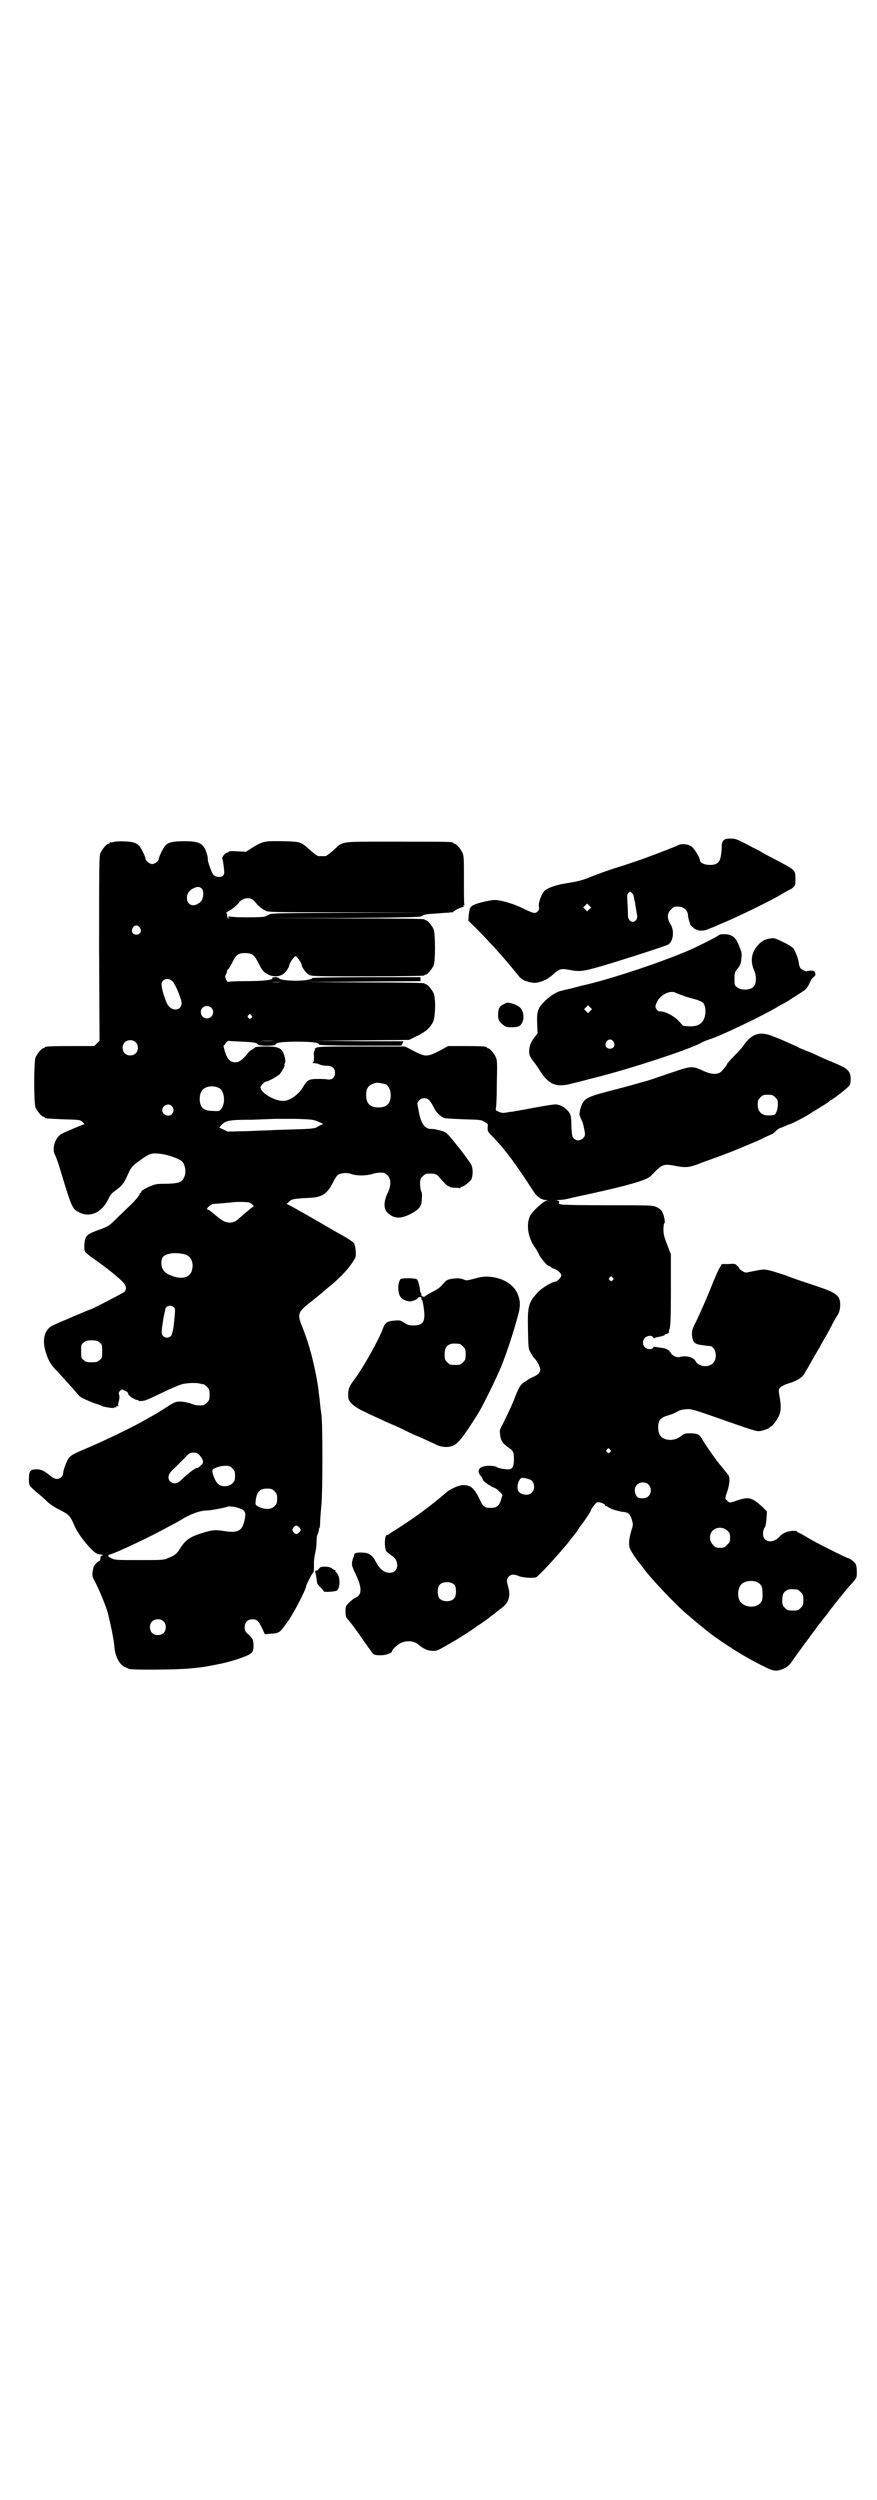 <?xml version="1.0" standalone="no"?>
<!DOCTYPE svg PUBLIC "-//W3C//DTD SVG 20010904//EN"
 "http://www.w3.org/TR/2001/REC-SVG-20010904/DTD/svg10.dtd">
<svg version="1.0" xmlns="http://www.w3.org/2000/svg"
 width="1000pt" height="2850pt" viewBox="0 0 1000 2850"
 preserveAspectRatio="xMidYMid meet">
<g transform="translate(0,2850) scale(0.5,-0.5)"
fill="#000000" stroke="none">
<path d="M1650 3784 c-2 -2 -4 -7 -4 -11 -1 -37 -6 -45 -27 -45 -13 0 -23 5
-23 11 0 6 -13 27 -19 31 -9 6 -23 7 -30 3 -6 -3 -50 -20 -80 -31 -9 -3 -34
-12 -57 -19 -23 -7 -50 -17 -62 -22 -20 -8 -27 -10 -57 -15 -21 -3 -41 -10
-48 -16 -8 -7 -16 -29 -14 -38 1 -4 0 -7 -2 -9 -7 -7 -8 -7 -41 9 -20 9 -45
16 -58 16 -10 0 -40 -7 -47 -11 -9 -4 -10 -7 -12 -23 l-1 -13 8 -8 c26 -25 65
-67 92 -100 9 -11 17 -21 18 -22 6 -5 14 -9 14 -8 0 1 1 0 3 -1 2 -1 8 -2 14
-3 15 0 32 8 44 19 14 13 18 14 36 11 25 -5 32 -4 74 8 38 11 141 44 152 49
12 6 16 31 6 47 -8 12 -8 25 1 33 5 6 7 7 16 7 13 0 22 -8 23 -20 0 -4 2 -11
3 -14 1 -3 3 -7 2 -7 0 -1 3 -4 7 -7 8 -8 23 -9 35 -3 5 2 16 6 24 10 33 13
122 56 147 72 7 4 14 8 15 8 1 0 4 2 7 5 5 5 5 6 5 21 -1 19 2 17 -51 45 -12
6 -25 13 -29 16 -4 2 -18 9 -31 16 -23 12 -26 13 -37 13 -9 0 -13 -1 -16 -4z
m-205 -127 c1 -2 1 -7 2 -10 1 -3 2 -9 2 -12 1 -3 2 -11 3 -17 2 -9 1 -12 -1
-15 -7 -10 -19 -3 -19 10 0 3 0 15 -1 27 -1 18 -1 21 2 24 4 4 4 4 8 0 2 -2 4
-5 4 -7z m-101 -30 l-5 -5 -4 4 -5 5 4 4 5 5 4 -4 5 -5 -4 -4z"/>
<path d="M258 3780 c-3 -1 -6 -1 -7 0 0 0 -1 0 -1 -2 0 -1 -1 -2 -3 -2 -4 0
-14 -12 -18 -21 -3 -7 -3 -30 -3 -218 l1 -210 -6 -6 -6 -6 -51 0 c-52 0 -62
-1 -62 -3 0 -1 -1 -2 -3 -2 -4 0 -14 -12 -18 -21 -4 -11 -4 -103 0 -114 4 -9
14 -21 18 -21 2 0 3 -1 3 -2 0 -2 0 -2 41 -4 40 -1 40 -1 46 -7 l4 -4 -6 -2
c-22 -9 -43 -18 -48 -21 -13 -9 -20 -30 -15 -44 5 -10 10 -25 14 -39 26 -86
27 -87 42 -95 25 -13 52 -1 67 30 3 7 8 14 13 17 20 15 22 18 32 40 7 16 10
19 28 32 18 13 25 16 37 15 18 0 52 -11 59 -19 6 -7 8 -20 6 -29 -5 -17 -11
-20 -41 -21 -25 0 -26 0 -46 -9 -8 -4 -14 -8 -13 -10 0 -1 -1 -2 -2 -2 -2 0
-2 -1 -1 -1 1 -2 -9 -15 -25 -30 -7 -7 -20 -19 -29 -28 -15 -15 -18 -17 -34
-23 -25 -9 -31 -12 -35 -19 -4 -7 -5 -27 -2 -33 1 -2 11 -10 21 -17 25 -17 56
-42 66 -53 8 -9 8 -16 2 -22 -4 -3 -75 -40 -78 -40 -2 0 -74 -31 -85 -36 -19
-10 -25 -33 -15 -63 6 -19 12 -28 26 -42 12 -13 22 -24 37 -41 6 -7 12 -14 14
-16 6 -4 21 -11 35 -16 8 -2 15 -5 16 -6 4 -2 25 -5 26 -4 1 1 3 2 4 1 2 0 3
0 2 2 0 1 1 2 3 1 2 0 2 0 2 1 -1 1 -1 5 1 10 1 5 2 10 1 14 -2 5 -1 7 2 10 4
4 4 4 11 0 4 -1 7 -4 7 -6 0 -5 16 -16 23 -15 0 0 1 -1 1 -2 0 0 3 -1 8 0 7 0
11 2 55 23 13 6 29 13 36 15 12 3 34 4 42 1 2 0 5 -1 7 -1 1 0 5 -3 8 -6 5 -5
6 -7 6 -18 0 -11 -1 -13 -6 -18 -3 -3 -7 -6 -9 -6 -12 -1 -18 0 -28 4 -12 4
-27 6 -35 3 -3 -1 -11 -5 -18 -10 -21 -13 -25 -16 -29 -18 -37 -21 -52 -29
-71 -38 -32 -16 -72 -34 -89 -41 -19 -8 -30 -13 -35 -19 -5 -5 -14 -29 -14
-36 0 -7 -7 -13 -14 -13 -4 0 -9 2 -15 7 -15 12 -21 15 -32 15 -14 0 -17 -4
-17 -22 0 -15 -1 -14 17 -30 8 -6 19 -16 25 -22 6 -6 19 -14 29 -19 20 -10 23
-13 32 -34 6 -14 15 -27 29 -44 15 -17 22 -23 30 -23 4 0 6 -1 6 -2 0 -1 -1
-2 -2 -1 -2 0 -3 -2 -3 -6 0 -3 -1 -6 -2 -6 -3 0 -10 -7 -13 -12 -1 -2 -2 -8
-3 -14 -1 -8 0 -11 5 -20 9 -17 27 -59 31 -77 6 -25 13 -58 14 -74 2 -21 11
-38 22 -44 4 -1 8 -4 11 -5 6 -3 113 -2 140 1 33 3 34 4 61 9 26 5 52 13 70
21 11 5 14 10 13 26 -1 11 -2 12 -11 21 -8 7 -9 9 -9 17 0 11 7 18 17 18 11 0
14 -3 22 -19 l7 -15 12 1 c20 1 22 3 33 18 2 3 6 8 8 11 10 13 41 72 41 79 0
3 14 31 16 31 1 1 2 5 2 9 0 4 0 11 0 15 0 4 1 14 3 22 2 8 3 20 3 27 0 7 1
13 2 14 1 1 2 5 3 9 0 3 1 6 1 6 1 0 2 4 2 10 0 5 1 24 3 42 3 33 3 185 0 207
-1 6 -3 21 -4 34 -2 13 -3 27 -4 31 -4 26 -6 34 -11 56 -7 29 -13 49 -24 77
-13 32 -12 35 23 62 9 7 18 15 21 17 3 3 7 6 9 8 35 28 55 50 67 72 3 6 1 27
-3 34 -2 2 -13 10 -24 16 -11 6 -35 20 -54 31 -19 11 -38 22 -42 24 -12 7 -23
13 -29 16 l-4 2 5 5 c6 6 9 7 48 9 28 1 40 10 53 36 3 7 8 14 10 16 8 5 22 6
32 2 11 -4 32 -4 46 0 10 3 15 4 27 3 2 0 6 -3 9 -6 8 -8 8 -23 1 -38 -11 -22
-11 -40 1 -49 14 -12 28 -12 50 -1 21 11 26 18 26 36 1 7 0 15 -2 17 -1 3 -2
10 -2 16 0 10 1 12 6 17 3 3 7 6 9 6 19 1 23 0 32 -12 10 -11 17 -18 19 -17 1
1 2 0 2 -1 0 -1 5 -2 10 -2 6 0 11 -1 12 -1 1 -1 2 0 2 1 0 1 1 2 3 2 4 0 19
12 22 17 4 10 4 26 -1 35 -4 6 -25 35 -28 38 -1 1 -6 7 -12 15 -15 18 -17 20
-28 23 -13 3 -14 4 -23 4 -15 0 -24 13 -29 46 -3 13 -3 14 2 19 3 4 7 5 12 5
9 0 13 -5 23 -24 5 -10 13 -17 22 -21 2 -1 22 -2 44 -3 37 -1 41 -1 48 -6 8
-4 8 -5 7 -13 0 -9 0 -9 14 -23 29 -31 51 -61 91 -123 7 -11 18 -19 28 -19 7
-1 7 -1 2 -1 -8 -2 -35 -26 -39 -37 -8 -19 -4 -47 11 -69 4 -5 9 -14 11 -19 5
-9 18 -24 21 -24 1 0 4 -1 5 -3 1 -1 5 -3 8 -4 7 -2 16 -10 16 -15 0 -4 -9
-14 -13 -14 -7 0 -31 -14 -41 -25 -21 -23 -23 -30 -22 -85 1 -42 1 -43 6 -52
3 -5 7 -12 10 -14 6 -7 12 -19 12 -25 0 -6 -6 -12 -15 -16 -4 -1 -12 -6 -18
-10 -12 -7 -15 -13 -24 -35 -6 -17 -20 -46 -28 -62 -5 -9 -8 -15 -7 -19 1 -19
5 -25 19 -35 12 -8 13 -11 13 -28 0 -14 -3 -21 -10 -22 -6 -1 -26 2 -29 5 -3
2 -9 3 -17 3 -23 0 -31 -10 -19 -24 2 -3 4 -6 4 -7 -1 -3 17 -16 26 -19 3 -1
9 -5 12 -9 l7 -7 -3 -10 c-4 -15 -10 -20 -24 -20 -13 0 -18 3 -24 17 -13 28
-21 35 -39 35 -9 0 -27 -8 -36 -15 -32 -28 -76 -61 -121 -89 -5 -3 -11 -7 -12
-8 -2 -1 -4 -2 -5 -2 -5 0 -6 -29 -1 -37 2 -2 7 -6 11 -9 20 -11 18 -40 -3
-40 -13 0 -23 8 -33 27 -6 12 -15 19 -28 19 -12 1 -20 -1 -20 -4 -1 -4 -1 -5
-2 -7 -1 -1 -2 -6 -3 -10 -1 -8 0 -11 8 -28 15 -31 15 -48 -1 -54 -4 -2 -10
-7 -14 -11 -8 -8 -8 -9 -8 -21 0 -10 1 -13 6 -18 6 -7 19 -24 34 -46 5 -8 11
-15 11 -16 1 -1 4 -5 7 -9 5 -9 7 -10 23 -10 11 0 25 5 25 9 0 4 12 15 20 19
14 6 28 5 38 -2 16 -13 22 -15 34 -16 12 0 9 -1 49 22 9 5 50 31 52 34 1 1 5
3 8 5 7 4 37 27 40 30 2 1 5 4 8 6 17 12 22 28 16 49 -4 13 -4 19 2 24 5 5 12
5 21 1 8 -4 34 -6 41 -3 6 4 33 32 61 65 10 11 11 13 22 27 4 5 7 9 8 10 1 1
3 4 6 9 2 4 6 8 7 10 3 3 21 30 21 32 0 3 11 17 14 18 5 1 18 -4 18 -7 0 -1 1
-2 2 -2 2 0 4 -1 6 -3 4 -3 22 -9 32 -10 13 -1 17 -5 21 -18 3 -11 3 -12 -1
-24 -5 -17 -7 -31 -4 -40 2 -7 16 -28 25 -38 1 -2 4 -5 6 -8 14 -20 60 -69 90
-97 19 -17 61 -52 76 -62 40 -28 72 -47 104 -63 20 -10 25 -12 34 -12 12 1 26
8 33 18 3 4 9 13 14 20 20 27 39 53 42 57 2 2 4 6 5 7 1 1 5 6 8 10 3 4 6 8 7
9 1 1 5 6 10 13 5 7 10 13 11 14 1 2 4 6 7 9 3 4 6 8 7 9 1 1 5 6 9 11 4 5 12
15 19 22 11 13 11 13 11 26 0 7 -1 14 -2 17 -3 5 -12 13 -17 14 -9 3 -75 36
-93 47 -11 7 -21 12 -22 12 -1 0 -2 1 -2 2 0 3 -18 2 -27 -2 -5 -2 -10 -6 -12
-8 -10 -13 -27 -16 -35 -7 -5 5 -5 18 -1 25 3 3 4 10 5 21 l1 17 -9 9 c-25 23
-32 25 -59 16 -16 -6 -18 -6 -23 0 -5 4 -5 4 1 22 5 16 6 29 2 36 -2 2 -15 19
-17 21 -6 6 -35 47 -43 61 -6 11 -11 13 -28 13 -10 0 -14 -1 -18 -5 -9 -7 -15
-9 -25 -10 -19 0 -29 9 -29 28 0 18 5 23 26 29 4 1 11 4 15 6 8 5 12 6 23 7 9
1 15 0 63 -17 97 -34 95 -33 104 -33 9 1 24 7 24 9 0 2 1 2 1 1 2 -1 14 13 19
24 5 11 6 21 2 44 -3 17 -3 17 2 22 2 2 9 6 16 8 23 7 35 15 40 26 1 2 3 6 5
8 3 6 23 41 27 47 2 4 9 17 17 30 7 13 13 24 13 25 0 0 4 7 8 14 8 12 9 16 10
27 1 24 -7 30 -55 46 -18 6 -49 16 -69 24 -42 14 -47 15 -62 12 -6 -1 -15 -3
-21 -4 -8 -2 -10 -2 -16 2 -4 2 -7 5 -7 6 0 1 -2 4 -5 6 -4 5 -6 5 -20 4 l-15
0 -5 -9 c-3 -4 -9 -19 -15 -33 -11 -28 -23 -56 -38 -88 -10 -19 -10 -22 -10
-32 2 -17 6 -21 24 -23 7 -1 15 -2 18 -2 10 -2 16 -20 10 -33 -7 -17 -35 -17
-44 -1 -5 9 -22 13 -36 9 -6 -2 -17 3 -20 9 -4 7 -11 11 -22 12 -6 1 -12 2
-14 2 -2 1 -4 0 -5 -2 0 -2 -3 -3 -8 -3 -13 0 -20 16 -10 26 5 5 17 6 18 1 1
-2 2 -2 4 -2 1 1 3 2 4 2 1 0 6 1 10 2 4 1 9 2 9 4 1 1 2 2 2 1 1 0 3 0 5 2 2
1 3 2 3 2 -1 0 -1 4 1 8 2 7 3 24 3 89 l0 81 -8 21 c-7 18 -9 24 -9 36 0 8 1
14 2 14 3 1 -1 21 -6 28 -2 3 -7 7 -12 9 -8 4 -15 4 -113 4 -66 0 -104 1 -105
2 -1 1 -2 1 -3 1 -2 -1 -2 0 -1 3 1 3 0 4 -5 5 -5 0 -5 0 3 1 5 0 15 1 23 3 7
2 31 7 54 12 81 18 120 29 132 38 1 1 7 6 12 12 18 17 21 18 50 12 18 -3 26
-3 43 3 5 2 21 8 35 13 23 8 52 19 89 35 8 3 22 9 31 14 9 4 18 8 18 8 1 0 5
3 9 7 4 4 10 8 13 8 2 1 7 3 10 4 3 2 6 3 7 3 2 0 13 5 37 18 4 2 11 7 16 10
5 3 15 9 21 13 7 4 15 9 17 11 2 2 4 4 5 4 3 0 39 28 42 33 2 2 3 8 3 15 0 16
-6 23 -29 33 -9 4 -24 10 -33 14 -9 4 -19 9 -22 10 -3 2 -12 5 -19 8 -8 3 -15
6 -16 7 -1 1 -11 5 -22 10 -11 5 -27 12 -36 15 -30 13 -50 6 -69 -23 -2 -3
-11 -13 -20 -22 -9 -9 -16 -17 -16 -18 0 -2 -5 -8 -12 -16 -8 -9 -24 -8 -41 0
-26 12 -28 12 -72 -3 -21 -7 -41 -14 -44 -15 -3 -1 -12 -4 -20 -6 -21 -6 -38
-11 -81 -22 -53 -14 -58 -17 -65 -42 -2 -10 -2 -12 1 -19 5 -10 6 -13 9 -29 2
-11 1 -12 -3 -17 -6 -6 -16 -7 -22 0 -3 3 -4 7 -5 28 0 22 -1 24 -6 32 -8 10
-18 16 -30 17 -5 0 -23 -3 -40 -6 -18 -3 -35 -7 -39 -7 -4 -1 -9 -2 -12 -2 -2
-1 -8 -2 -13 -2 -4 -1 -10 -2 -12 -2 -3 -1 -9 0 -13 2 -8 3 -8 4 -7 9 1 3 2
28 2 56 1 43 1 52 -2 59 -4 9 -14 21 -18 21 -2 0 -3 1 -3 2 0 2 -10 3 -49 3
l-39 0 -20 -11 c-28 -14 -32 -14 -59 0 l-19 10 -100 0 c-104 0 -106 0 -106 -8
0 -1 -1 -2 -1 -2 -1 0 -2 -6 -1 -12 0 -9 0 -13 -2 -14 -2 -1 -2 -2 2 -2 3 0 9
-1 13 -3 4 -2 12 -3 17 -3 12 0 18 -6 18 -16 0 -11 -7 -17 -18 -15 -5 1 -15 1
-23 1 -18 0 -23 -3 -31 -17 -10 -18 -32 -34 -47 -33 -20 0 -51 19 -51 31 0 3
9 13 13 13 4 0 26 12 31 17 5 6 13 21 11 21 -1 0 -1 1 0 3 3 3 2 11 -2 22 -5
14 -13 17 -42 17 -13 0 -23 -1 -23 -2 0 0 -3 -3 -7 -5 -4 -2 -9 -6 -11 -10
-11 -13 -18 -19 -27 -19 -12 0 -18 6 -24 24 -2 8 -4 14 -3 14 1 0 3 3 5 6 2 3
5 5 7 5 2 -1 15 -1 29 -2 25 -1 35 -2 38 -7 2 -3 39 -3 39 0 0 5 16 7 50 7 34
0 50 -2 50 -7 0 -1 38 -2 94 -2 l93 0 3 5 2 5 -104 0 -103 1 110 1 110 1 18 9
c20 9 31 20 37 33 5 12 6 52 1 64 -4 9 -14 21 -18 21 -2 0 -3 1 -3 2 0 1 -47
2 -136 2 l-137 1 132 1 132 1 0 5 0 4 -123 0 c-68 0 -124 -1 -124 -2 0 -3 -16
-6 -38 -6 -22 0 -38 3 -38 6 0 1 -4 2 -8 2 -5 0 -8 -1 -7 -2 3 -4 -19 -7 -59
-7 -27 0 -42 -1 -42 -2 0 -1 -2 1 -4 5 -3 6 -3 8 -1 12 2 3 3 7 3 9 0 2 1 3 2
2 0 0 5 7 9 15 9 19 14 23 30 23 16 0 21 -4 31 -24 7 -14 11 -19 18 -23 11 -7
26 -8 36 -2 6 3 16 17 16 22 0 4 11 20 14 20 3 0 14 -16 14 -20 0 -5 10 -19
16 -22 6 -4 10 -4 135 -4 85 0 129 1 129 2 0 1 1 2 3 2 4 0 14 12 18 21 4 11
4 71 0 82 -4 9 -14 21 -18 21 -2 0 -3 1 -3 2 0 1 -62 2 -182 2 l-183 1 178 0
c145 1 178 2 181 4 5 4 10 5 31 6 11 1 24 2 29 2 5 1 9 1 10 1 0 -1 1 0 2 1 1
3 20 12 23 11 1 0 1 1 0 2 -1 1 0 2 1 2 1 0 2 1 1 2 -1 1 -1 26 -1 56 0 45 0
54 -3 61 -4 9 -14 21 -18 21 -2 0 -3 1 -3 2 0 3 -13 3 -129 3 -135 0 -121 2
-145 -20 -8 -7 -16 -13 -18 -13 -2 0 -6 0 -8 0 -2 0 -6 0 -8 0 -2 0 -10 6 -18
13 -22 20 -22 20 -61 21 -43 1 -47 0 -69 -13 l-17 -11 -21 1 c-13 1 -20 0 -19
-1 1 -1 -1 -2 -3 -2 -4 0 -13 -11 -11 -14 1 -2 3 -13 4 -25 1 -9 0 -11 -3 -14
-4 -4 -16 -3 -21 2 -4 4 -13 30 -13 34 0 2 0 8 -2 13 -7 25 -16 30 -51 30 -25
0 -36 -2 -43 -9 -5 -4 -16 -27 -16 -32 0 -4 -9 -11 -15 -11 -6 0 -15 7 -15 12
0 4 -11 27 -16 31 -2 2 -7 5 -11 6 -9 3 -39 4 -47 1z m202 -106 c4 -4 5 -13 1
-25 -2 -6 -13 -13 -20 -13 -19 0 -20 30 -1 38 9 5 15 5 20 0z m116 -25 c3 -2
6 -6 8 -8 4 -6 13 -13 21 -17 7 -4 13 -4 187 -4 l181 -1 -178 0 c-151 -1 -178
-1 -181 -4 -2 -1 -7 -4 -11 -5 -10 -2 -67 -2 -76 0 -7 1 -10 -1 -4 -3 1 0 1
-1 -1 -1 -3 0 -4 2 -4 6 0 3 -1 6 -2 6 -1 1 2 3 6 5 9 5 17 12 22 18 8 11 22
14 32 8z m-257 -64 c5 -8 1 -16 -8 -16 -9 0 -13 8 -8 16 2 3 5 5 8 5 3 0 6 -2
8 -5z m75 -123 c6 -7 18 -35 20 -47 2 -19 -22 -23 -32 -5 -5 9 -12 31 -13 40
-1 8 -1 10 3 14 6 6 15 5 22 -2z m248 -1 c-7 -1 -17 -1 -23 0 -7 0 -2 0 11 0
13 0 18 0 12 0z m-160 -59 c9 -9 2 -24 -10 -24 -8 0 -14 6 -14 15 0 12 15 18
24 9z m91 -17 c3 -3 3 -3 0 -6 -3 -3 -3 -3 -6 0 -3 2 -3 3 -1 6 4 4 4 4 7 0z
m-264 -61 c7 -6 7 -19 1 -25 -6 -7 -19 -7 -25 -1 -7 6 -7 19 -1 25 6 7 19 7
25 1z m318 3 c-10 -1 -24 -1 -33 0 -10 0 -2 0 16 0 18 0 26 0 17 0z m252 -99
c7 -3 12 -13 12 -25 0 -19 -9 -28 -28 -28 -19 0 -28 9 -28 28 0 17 6 24 22 28
5 1 14 -1 22 -3z m-379 -9 c12 -6 15 -35 4 -48 -3 -4 -5 -5 -17 -4 -17 0 -25
4 -29 13 -4 9 -3 24 1 31 6 12 26 16 41 8z m1268 -21 c5 -5 6 -7 6 -16 0 -11
-5 -24 -9 -24 -1 0 -5 -1 -8 -1 -18 -2 -29 7 -29 24 0 10 1 12 6 17 5 5 7 6
17 6 10 0 12 -1 17 -6z m-1376 -20 c5 -6 5 -12 0 -18 -7 -8 -22 -2 -22 9 0 11
15 17 22 9z m335 -36 c8 -3 11 -5 8 -6 -2 0 -6 -2 -9 -4 -7 -5 -14 -6 -57 -7
-21 -1 -43 -1 -50 -2 -7 0 -32 -1 -56 -2 l-44 -1 -10 5 -9 4 5 6 c10 10 16 12
70 12 28 1 51 2 52 2 1 0 21 0 45 0 41 -1 44 -2 55 -7z m-158 -184 c5 -2 11
-8 9 -9 -2 0 -27 -22 -33 -27 -8 -8 -17 -11 -26 -9 -8 1 -14 5 -32 20 -6 5
-11 9 -13 9 -6 0 4 11 12 13 3 0 14 1 26 2 12 1 21 2 21 2 2 1 31 1 36 -1z
m-144 -119 c11 -5 17 -19 13 -34 -4 -19 -26 -24 -53 -11 -11 5 -17 14 -17 26
0 14 5 19 21 22 10 2 28 0 36 -3z m972 -52 c3 -3 3 -3 0 -6 -3 -3 -3 -3 -6 0
-3 2 -3 3 -1 6 4 4 4 4 7 0z m-1000 -68 c3 -3 3 -4 -1 -43 -2 -11 -4 -20 -6
-22 -5 -5 -14 -5 -18 0 -5 5 -4 10 1 42 2 9 4 18 4 19 1 8 13 11 20 4z m-170
-80 c6 -4 6 -6 6 -20 0 -14 0 -16 -6 -20 -4 -4 -7 -5 -18 -5 -11 0 -14 1 -18
5 -6 4 -6 6 -6 20 0 14 0 16 6 20 4 4 7 5 18 5 11 0 14 -1 18 -5z m1164 -244
c3 -3 3 -3 0 -6 -3 -3 -3 -3 -6 0 -3 2 -3 3 -1 6 4 4 4 4 7 0z m-935 -14 c9
-11 9 -17 1 -23 -3 -3 -6 -5 -7 -5 -1 2 -16 -8 -30 -21 -12 -12 -16 -14 -21
-14 -15 0 -20 16 -8 28 11 11 26 25 34 34 7 7 9 8 16 8 8 0 10 -1 15 -7z m74
-29 c5 -5 6 -7 6 -17 0 -10 -1 -12 -6 -17 -8 -8 -25 -9 -33 -1 -7 6 -15 28
-12 32 3 4 17 9 29 9 9 0 11 -1 16 -6z m680 -26 c9 -5 11 -21 3 -29 -8 -9 -29
-5 -32 6 -2 7 0 18 4 23 3 5 5 5 12 4 5 -1 11 -3 13 -4z m269 -11 c7 -7 7 -19
0 -26 -4 -4 -7 -5 -14 -5 -9 0 -11 1 -14 6 -8 14 -1 30 15 30 6 0 9 -1 13 -5z
m-853 -15 c5 -5 6 -7 6 -17 0 -10 -1 -12 -6 -17 -7 -8 -22 -8 -35 -2 -8 4 -9
5 -8 13 2 21 9 29 26 29 10 0 12 -1 17 -6z m-83 -38 c17 -5 19 -10 14 -31 -6
-23 -16 -27 -51 -21 -15 2 -21 2 -44 -5 -29 -9 -39 -16 -51 -35 -7 -12 -13
-17 -27 -22 -10 -5 -14 -5 -66 -5 -50 0 -56 0 -64 4 -8 4 -10 7 -3 9 11 2 96
42 133 63 12 6 28 15 36 20 20 11 38 17 51 17 9 0 46 7 48 9 2 1 18 0 24 -3z
m139 -44 c5 -6 5 -7 0 -12 -5 -5 -8 -5 -13 1 -3 5 -3 5 0 10 5 6 8 6 13 1z
m977 -8 c5 -5 6 -7 6 -16 0 -9 -1 -11 -7 -16 -5 -6 -7 -7 -16 -7 -9 0 -11 1
-16 7 -9 8 -9 23 -1 32 9 9 24 9 34 0z m67 -117 c10 -5 13 -10 13 -27 0 -13
-1 -16 -4 -20 -10 -12 -32 -12 -44 -1 -10 8 -10 32 -1 42 7 8 24 11 36 6z
m-689 -7 c4 -6 4 -24 -1 -30 -7 -9 -27 -9 -34 0 -5 6 -5 24 0 30 7 9 27 9 35
0z m781 -10 c1 0 5 -3 8 -6 5 -5 6 -7 6 -18 0 -11 -1 -13 -6 -18 -6 -6 -7 -6
-18 -6 -11 0 -12 0 -18 6 -5 5 -6 7 -6 17 0 14 3 20 12 24 5 2 8 2 22 1z
m-1445 -73 c4 -4 5 -7 5 -13 0 -11 -7 -18 -18 -18 -11 0 -18 7 -18 18 0 11 7
18 18 18 6 0 9 -1 13 -5z"/>
<path d="M1641 3569 c-1 -2 -26 -15 -57 -30 -58 -27 -191 -72 -260 -87 -4 -1
-14 -4 -23 -6 -9 -2 -18 -4 -20 -5 -10 -1 -27 -12 -38 -23 -17 -17 -19 -24
-18 -52 l1 -22 -7 -9 c-8 -11 -11 -17 -12 -28 -1 -10 0 -15 11 -29 5 -6 12
-17 17 -25 19 -27 36 -33 71 -23 4 1 21 5 39 10 84 20 236 70 257 84 4 2 12 5
18 7 23 7 119 53 151 72 4 3 12 7 16 9 4 2 14 8 21 13 7 4 17 11 22 14 8 5 11
9 15 17 3 7 7 14 10 16 5 4 5 5 4 10 -2 4 -3 5 -10 5 -4 0 -8 -1 -8 -1 -1 -2
-11 2 -15 6 -2 2 -3 6 -4 9 0 10 -8 30 -13 37 -4 4 -14 10 -25 15 -17 8 -18 9
-29 7 -13 -2 -20 -7 -29 -18 -13 -16 -15 -35 -6 -55 6 -14 5 -32 -3 -38 -8 -7
-28 -7 -36 0 -6 4 -6 6 -6 19 0 14 1 16 6 22 7 8 9 13 10 27 1 7 0 13 -2 17
-1 4 -4 11 -6 15 -6 14 -14 20 -28 21 -7 0 -13 0 -14 -1z m-99 -133 c1 -1 8
-3 13 -5 11 -4 10 -4 29 -9 8 -2 17 -6 19 -8 5 -5 7 -17 5 -29 -4 -18 -15 -26
-37 -25 l-13 1 -11 12 c-12 12 -32 22 -43 21 -2 0 -5 2 -7 5 -3 5 -3 6 0 14 7
18 31 31 45 23z m-196 -41 l-5 -5 -4 4 -5 5 4 4 5 5 4 -4 5 -5 -4 -4z m53 -70
c5 -8 1 -16 -8 -16 -9 0 -13 8 -8 16 2 3 5 5 8 5 3 0 6 -2 8 -5z"/>
<path d="M1148 3410 c-9 -4 -12 -10 -12 -24 0 -10 1 -12 6 -18 3 -3 8 -7 10
-8 5 -3 25 -3 31 0 10 5 14 22 8 35 -3 8 -9 12 -20 16 -13 4 -15 4 -23 -1z"/>
<path d="M1083 2785 c-19 -5 -20 -5 -26 -2 -6 2 -10 3 -21 2 -16 -2 -18 -3
-27 -14 -5 -6 -12 -11 -22 -16 -8 -4 -16 -9 -17 -10 -3 -4 -11 0 -9 4 0 2 0 3
-1 3 -1 0 -2 2 -2 4 0 7 -4 24 -7 27 -4 3 -36 4 -38 0 -4 -5 -6 -18 -4 -28 2
-13 8 -19 23 -22 7 -1 20 4 21 8 1 1 3 2 5 2 3 -1 4 -3 3 -4 0 -2 0 -3 1 -3 1
0 3 -7 4 -16 5 -32 0 -42 -22 -42 -11 0 -14 1 -22 6 -9 6 -11 6 -23 5 -15 -1
-21 -5 -25 -16 -9 -26 -47 -94 -68 -121 -9 -12 -12 -19 -12 -32 0 -10 1 -12 6
-18 7 -8 18 -15 32 -21 11 -6 19 -9 49 -23 9 -4 18 -8 18 -8 1 0 12 -5 26 -12
14 -7 26 -12 26 -12 1 0 36 -16 44 -20 9 -5 25 -7 36 -3 11 4 19 13 38 41 23
35 27 42 41 70 11 22 17 34 29 61 13 29 31 84 41 121 8 27 7 40 -1 57 -10 20
-34 34 -63 36 -10 1 -18 0 -33 -4z m-35 -149 c1 0 5 -3 8 -6 5 -5 6 -7 6 -18
0 -11 -1 -13 -6 -18 -6 -6 -7 -6 -18 -6 -11 0 -12 0 -18 6 -5 5 -6 7 -6 17 0
14 3 20 12 24 5 2 8 2 22 1z"/>
<path d="M727 2123 c-2 -3 -5 -5 -6 -4 -2 0 -2 -1 -2 -4 1 -2 2 -9 3 -16 1
-10 2 -12 9 -18 4 -4 7 -8 7 -9 0 -3 28 -1 31 2 6 6 7 26 2 35 -2 4 -5 7 -5 7
-1 0 -2 1 -1 2 1 1 0 2 -1 2 -1 0 -5 2 -7 4 -4 3 -9 4 -16 4 -9 0 -11 -1 -14
-5z"/>
</g>
</svg>
